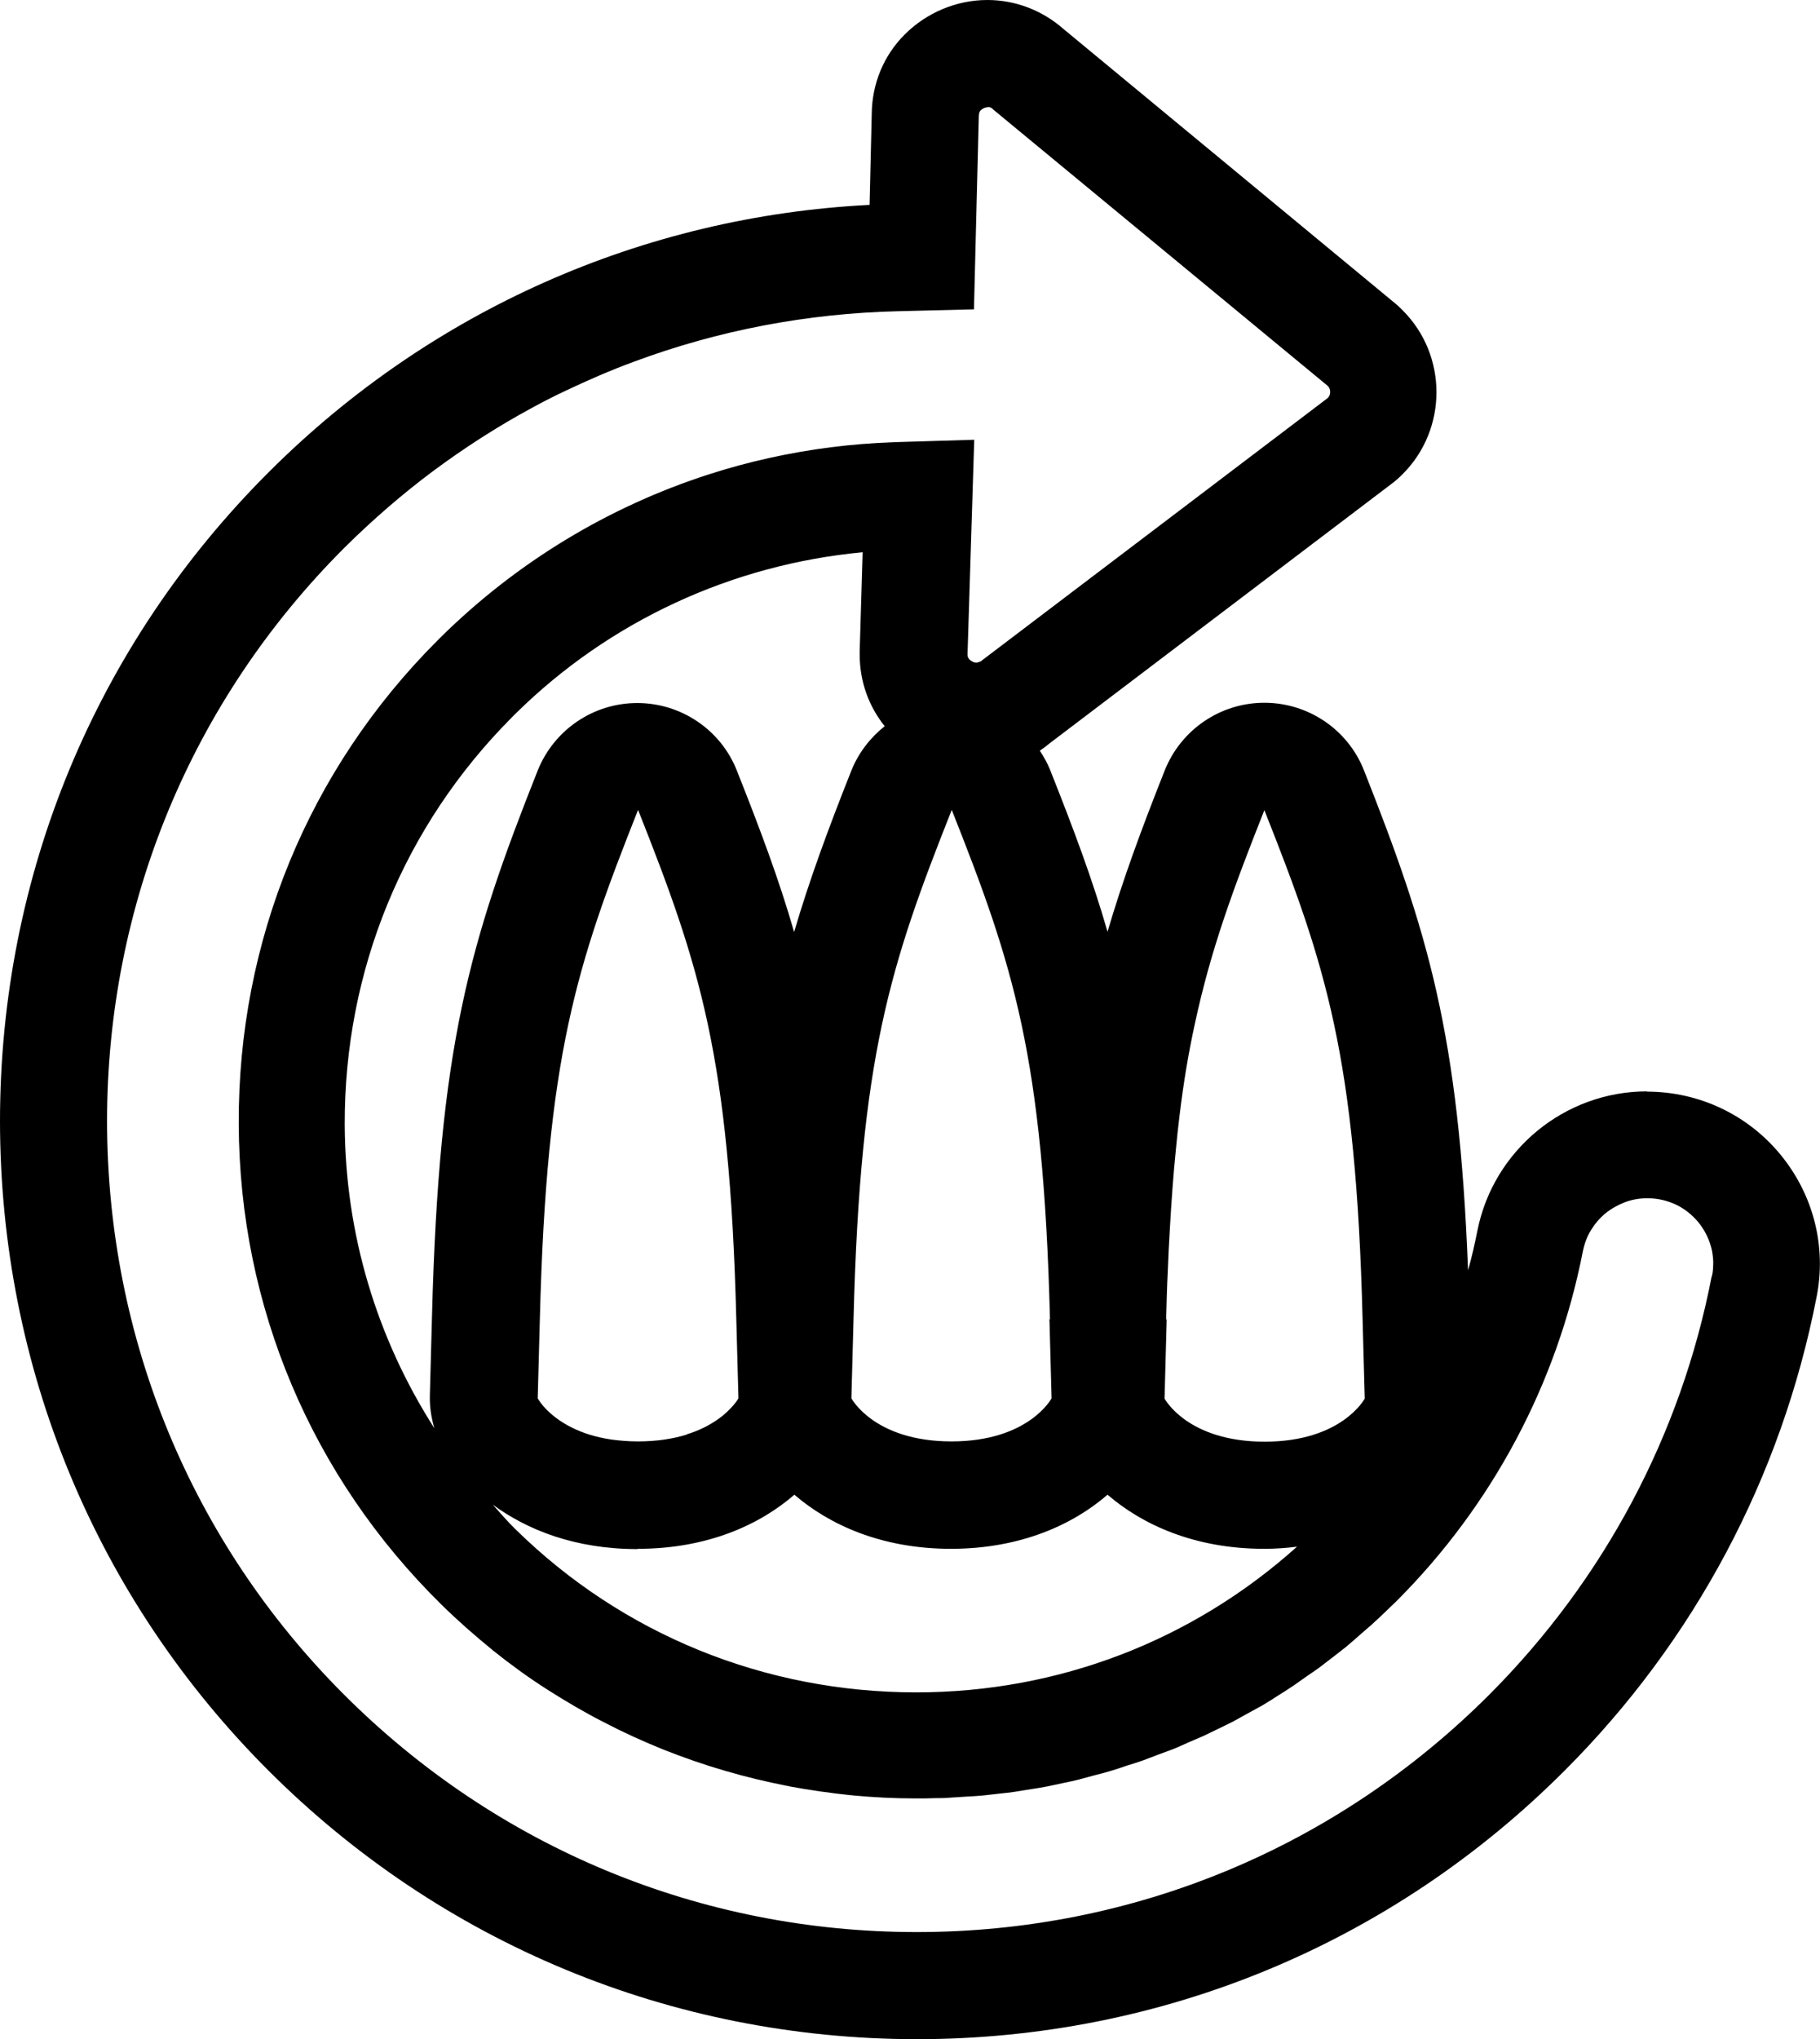 <?xml version="1.0" encoding="UTF-8"?>
<svg id="Layer_2" data-name="Layer 2" xmlns="http://www.w3.org/2000/svg" viewBox="0 0 68 76.14">
  <g id="icons_flat" data-name="icons flat">
    <path class="cls-1" d="M61.54,40.75c-3.08,0-5.74,2.19-6.34,5.2-.1.5-.21.99-.35,1.48-.34-8.84-1.5-12.63-3.89-18.67-.6-1.52-2.08-2.52-3.72-2.52,0,0,0,0,0,0-1.64,0-3.11,1-3.72,2.52-.87,2.19-1.57,4.09-2.14,6.03-.56-1.95-1.27-3.84-2.14-6.03-.1-.26-.24-.5-.39-.73.12-.08.24-.17.36-.27l12.79-9.7c.15-.11.28-.23.41-.36,1.68-1.68,1.68-4.43,0-6.11-.09-.09-.18-.18-.28-.26L39.72,1.07c-.79-.69-1.79-1.07-2.83-1.07-1.15,0-2.27.47-3.09,1.29-.78.78-1.22,1.83-1.23,2.97l-.08,3.39c-8.47.43-16.39,3.94-22.42,9.95l-.04.04C3.56,24.1,0,32.71,0,41.87c.01,9.18,3.57,17.78,10.02,24.23,6.46,6.46,15.07,10.03,24.22,10.04,9.16,0,17.76-3.56,24.23-10.04,4.84-4.84,8.09-10.95,9.4-17.66.38-1.88-.11-3.82-1.34-5.32-1.23-1.5-3.05-2.36-5-2.36ZM33.06,27.11c-.54.43-.98.99-1.25,1.66-.87,2.19-1.57,4.09-2.14,6.03-.56-1.95-1.27-3.84-2.14-6.03-.6-1.52-2.08-2.52-3.72-2.52s-3.11,1-3.72,2.52c-2.55,6.42-3.69,10.3-3.95,20.39l-.08,2.95c-.01.41.05.82.17,1.22-2.15-3.36-3.33-7.25-3.35-11.33-.02-5.76,2.2-11.16,6.25-15.22l.06-.06.1-.1c3.49-3.43,8.05-5.54,12.94-6l-.11,3.7s0,.08,0,.12c0,1.01.34,1.93.93,2.67ZM25.64,53.57c-.49.15-1.08.25-1.81.25-.36,0-.69-.03-.99-.07-.6-.09-1.08-.25-1.46-.44-.96-.47-1.29-1.1-1.29-1.1l.08-2.95c.25-9.84,1.37-13.22,3.67-19.02,2.3,5.8,3.42,9.18,3.67,19.02l.08,2.95s-.05.1-.18.25c-.13.15-.32.35-.61.55-.29.2-.66.4-1.15.55ZM23.83,57.83c2.62,0,4.57-.91,5.85-2.02,1.29,1.11,3.24,2.02,5.85,2.02s4.57-.91,5.85-2.02c1.29,1.11,3.24,2.02,5.85,2.02.43,0,.84-.03,1.23-.08-3.9,3.5-8.9,5.44-14.23,5.44-5.65,0-10.97-2.16-14.97-6.09-.3-.29-.57-.61-.85-.92,1.28.94,3.07,1.66,5.4,1.66ZM43.57,49.26c.02-.62.03-1.2.06-1.77.02-.57.05-1.11.08-1.63.06-1.05.13-2.01.22-2.9.04-.45.09-.88.14-1.3.15-1.25.34-2.37.57-3.42.6-2.8,1.45-5.09,2.6-7.99,2.3,5.8,3.42,9.18,3.67,19.02l.08,2.95s-.85,1.61-3.74,1.61-3.74-1.61-3.74-1.61l.08-2.95ZM39.21,49.26l.08,2.95s-.85,1.61-3.74,1.61-3.74-1.61-3.74-1.61l.08-2.95c.25-9.84,1.37-13.22,3.67-19.02,2.3,5.8,3.42,9.18,3.67,19.02ZM63.95,47.67c-1.14,5.89-4.01,11.3-8.3,15.6-5.72,5.72-13.31,8.87-21.4,8.87-8.08,0-15.68-3.15-21.4-8.87-5.7-5.7-8.84-13.3-8.85-21.4,0-8.09,3.15-15.7,8.85-21.4l.04-.04c1.04-1.03,2.14-1.98,3.29-2.84,1.16-.86,2.37-1.64,3.62-2.32.42-.23.84-.45,1.27-.65.86-.41,1.73-.79,2.63-1.12,3.12-1.16,6.45-1.8,9.86-1.88l2.83-.07.18-7.21c0-.13.04-.19.07-.22,0,0,.03-.02.06-.05.01,0,.02-.01.04-.02.03-.02.07-.03.12-.04.02,0,.02-.01.04-.01,0,0,.02,0,.03,0,.01,0,.02,0,.03,0,.05.01.1.03.15.09l12.5,10.32c.12.12.12.33,0,.45l-12.91,9.79s-.04.04-.07.05c0,0-.02,0-.03.01-.03.01-.06.02-.09.03,0,0-.01,0-.02,0,0,0,0,0,0,0-.04,0-.09,0-.14-.03-.2-.09-.2-.22-.2-.29l.25-8-2.99.09c-.8.03-1.58.09-2.37.19-1.56.2-3.1.54-4.58,1.02-3.71,1.2-7.12,3.25-9.96,6.04l-.16.16c-4.82,4.82-7.45,11.23-7.42,18.06.03,6.8,2.72,13.16,7.57,17.93.61.6,1.25,1.16,1.9,1.69,0,0,0,0,.01.01.65.52,1.32,1.01,2.01,1.45,0,0,.02.01.03.02.69.44,1.39.85,2.11,1.22.01,0,.03.01.04.02.71.37,1.44.7,2.18,1,.02,0,.04.02.05.02.74.29,1.48.55,2.24.77.02,0,.05.02.07.02.75.22,1.51.4,2.27.55.03,0,.06.01.09.02.76.14,1.53.25,2.29.33.03,0,.07,0,.1.01.76.07,1.53.11,2.3.11.03,0,.05,0,.08,0,.02,0,.03,0,.05,0,.21,0,.42,0,.63-.01.19,0,.39,0,.58-.02.21-.01.42-.03.63-.04.19-.01.39-.02.58-.04.21-.02.42-.05.62-.07.19-.02.39-.04.58-.07.21-.03.41-.07.62-.1.2-.03.39-.06.59-.1.2-.04.41-.09.61-.13.19-.04.39-.08.58-.13.2-.05.39-.11.59-.16.2-.05.4-.1.59-.16.19-.06.39-.12.58-.19.2-.06.39-.12.59-.19.2-.07.39-.15.58-.22.19-.07.38-.14.57-.21.19-.08.38-.16.57-.25.19-.08.38-.16.56-.24.19-.09.37-.18.56-.27.18-.09.37-.18.55-.27.19-.1.37-.21.56-.31.18-.1.35-.19.53-.29.19-.11.37-.23.56-.35.17-.11.34-.21.5-.32.19-.12.37-.26.56-.39.16-.11.32-.22.48-.33.19-.14.37-.29.56-.43.15-.12.3-.23.45-.35.2-.17.4-.34.6-.52.12-.11.25-.21.37-.32.32-.29.63-.59.94-.89,3.59-3.59,6-8.14,6.96-13.06.06-.29.16-.56.31-.8.15-.24.33-.45.54-.62.21-.17.46-.31.72-.41s.55-.15.84-.15c.39,0,.75.09,1.07.24s.6.38.83.65c.22.27.39.59.48.93.05.17.07.35.08.53,0,.18,0,.37-.05.56Z"/>
  </g>
</svg>